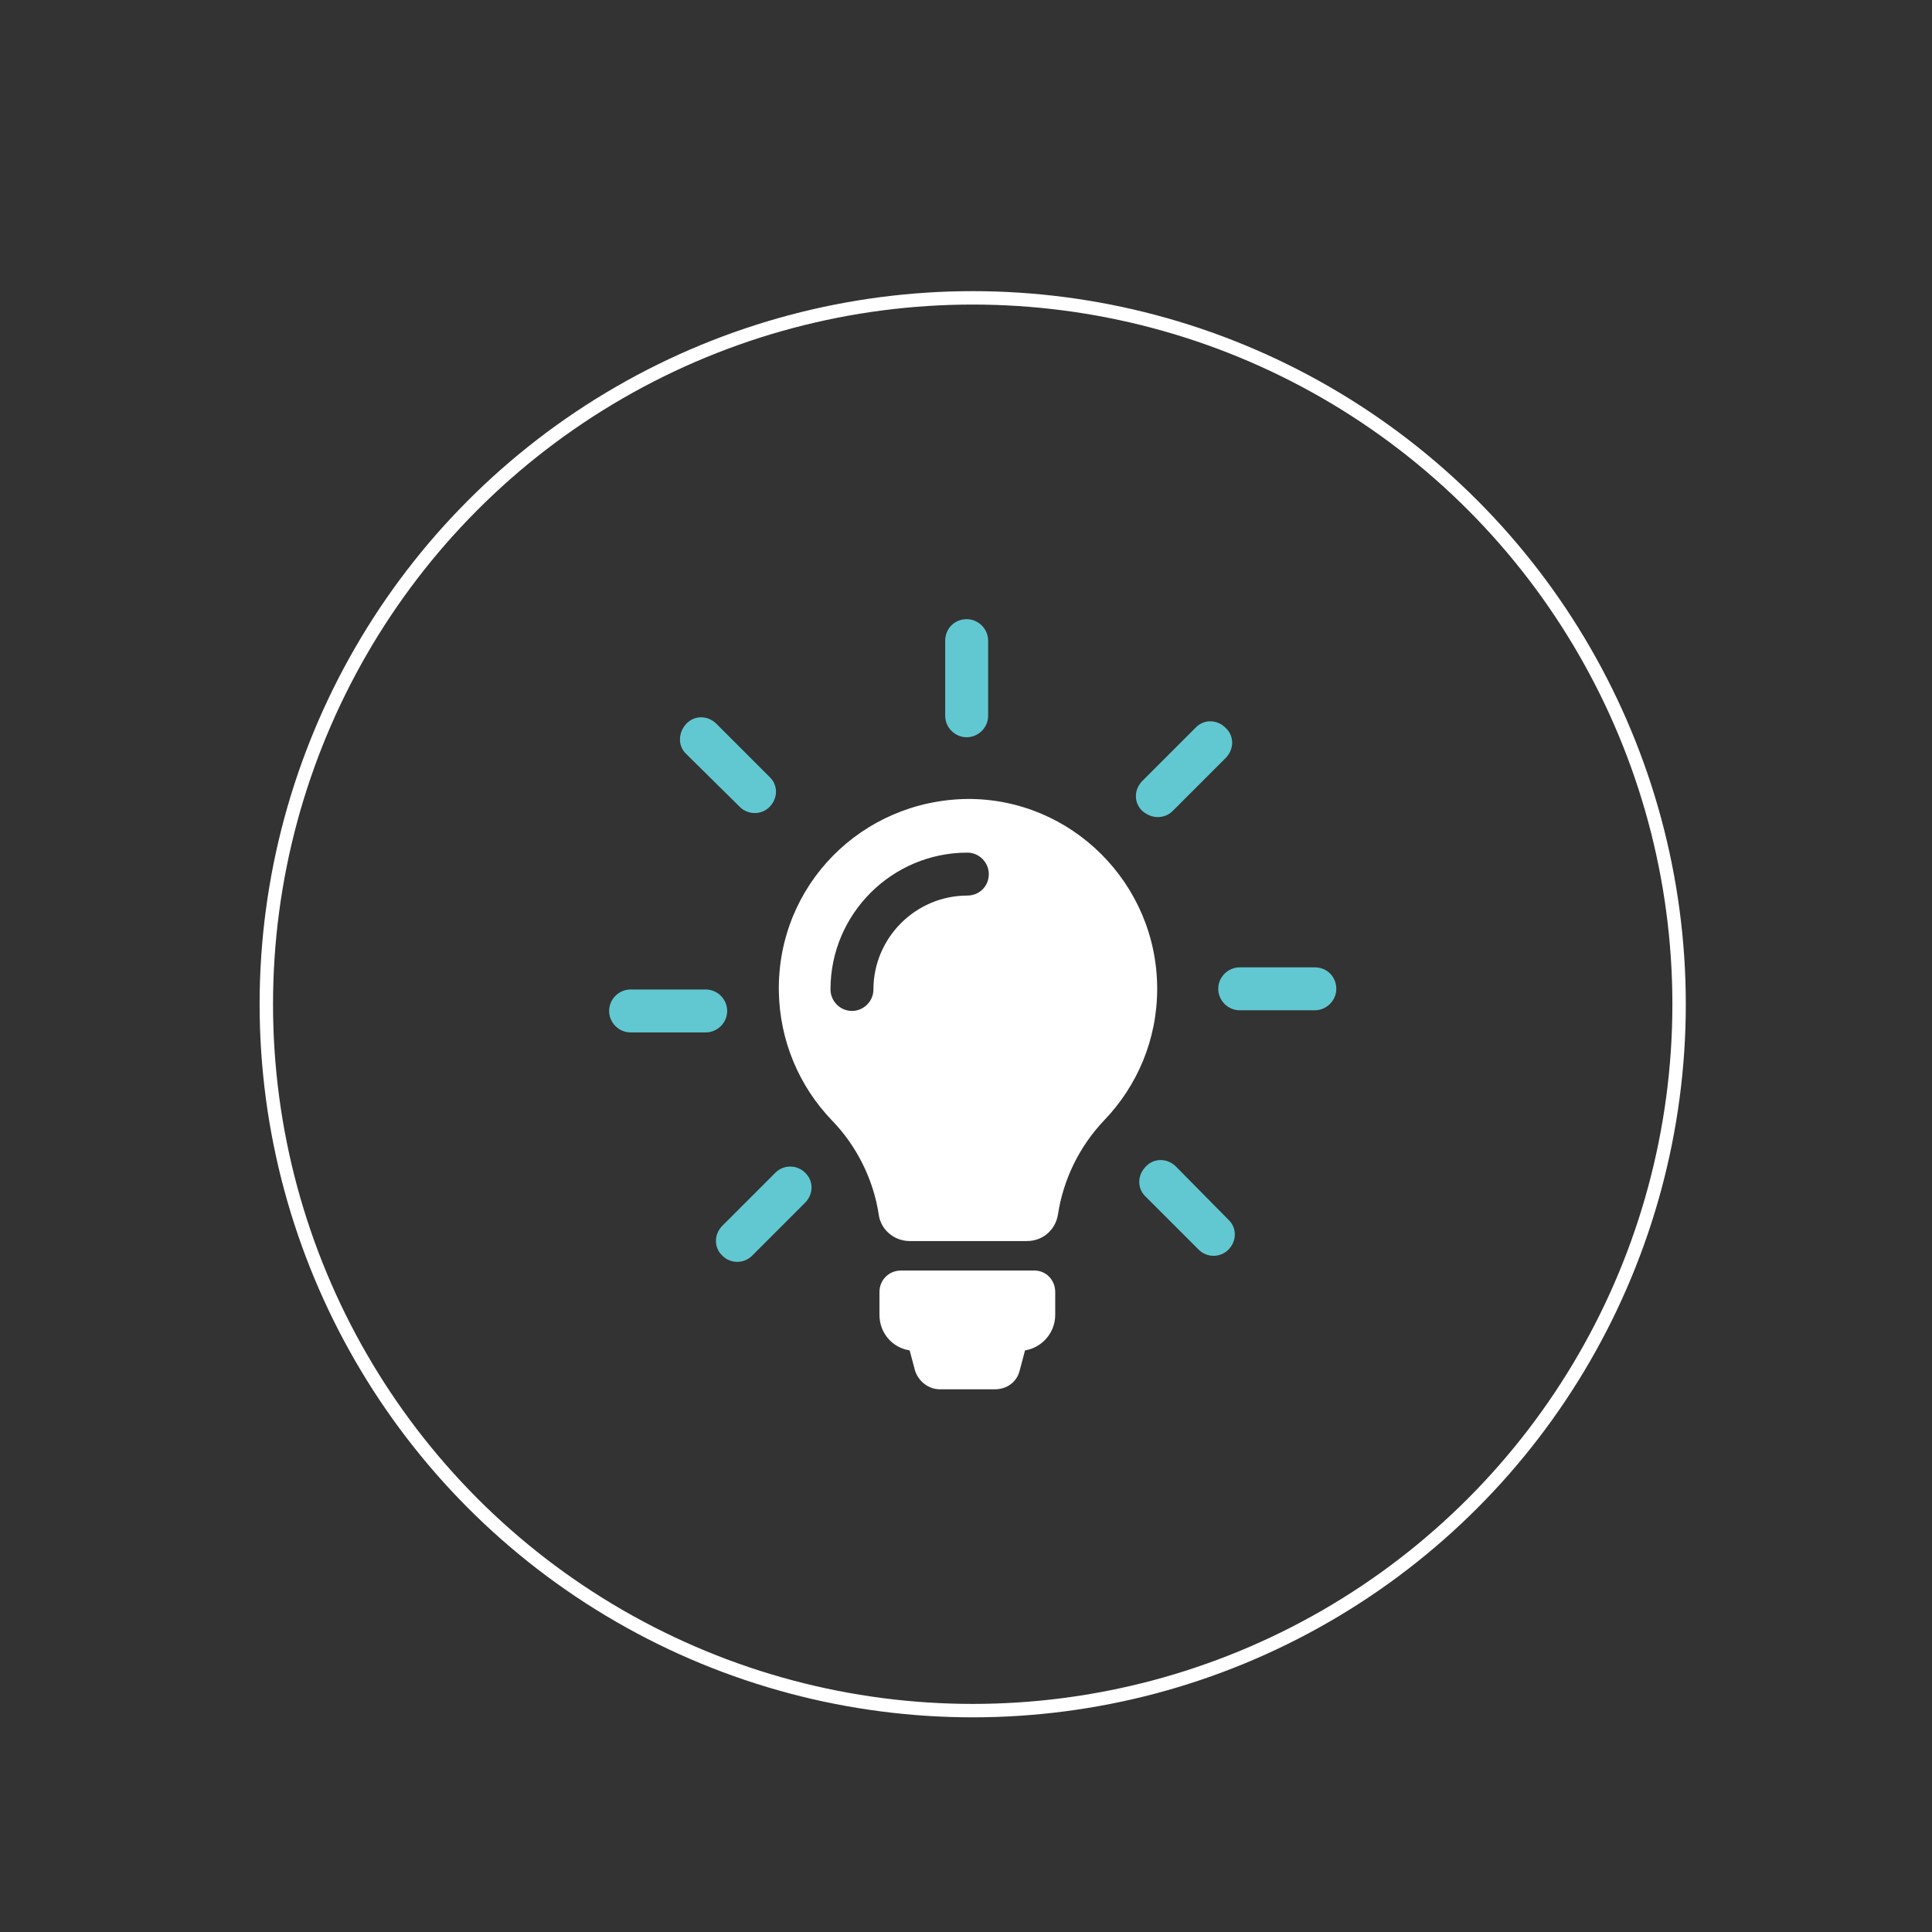 <?xml version="1.0" encoding="utf-8"?>
<!-- Generator: Adobe Illustrator 22.1.0, SVG Export Plug-In . SVG Version: 6.00 Build 0)  -->
<svg version="1.1" id="Layer_1" xmlns="http://www.w3.org/2000/svg" xmlns:xlink="http://www.w3.org/1999/xlink" x="0px" y="0px"
	 viewBox="0 0 288 288" style="enable-background:new 0 0 288 288;" xml:space="preserve">
<rect x="0" y="0" width="288" height="288" fill="#333333" stroke="none"/>
<style type="text/css">
	.st0{fill:none;stroke:#ffffff;stroke-width:2;stroke-miterlimit:10;}
	.st1{fill:#ffffff;}
	.st2{fill:#61C8D1;}
</style>
<circle class="st0" cx="145" cy="149.7" r="105.3"/>
<g>
	<path id="XMLID_49_" class="st1" d="M157.3,192.6v3.4c0,2.7-2,4.9-4.5,5.3l-0.8,3c-0.4,1.7-1.9,2.8-3.7,2.8h-8.2
		c-1.7,0-3.2-1.2-3.7-2.8l-0.8-3c-2.6-0.4-4.5-2.6-4.5-5.3v-3.4c0-1.8,1.4-3.2,3.2-3.2h19.7C155.9,189.3,157.3,190.8,157.3,192.6z
		 M172.5,147.4c0,7.6-3,14.5-7.9,19.6c-3.7,3.9-6.1,8.8-6.9,14.1c-0.4,2.3-2.3,3.9-4.6,3.9h-17.5c-2.3,0-4.3-1.7-4.6-3.9
		c-0.8-5.3-3.3-10.3-7-14.1c-4.8-5-7.8-11.8-7.9-19.3c-0.2-15.7,12.3-28.4,28.1-28.6C159.7,119,172.5,131.7,172.5,147.4z
		 M147.4,130.3c0-1.7-1.4-3.2-3.2-3.2c-11.2,0-20.4,9.1-20.4,20.4c0,1.7,1.4,3.2,3.2,3.2c1.7,0,3.2-1.4,3.2-3.2c0-7.7,6.3-14,14-14
		C146,133.5,147.4,132.1,147.4,130.3z"/>
	<path class="st2" d="M110.3,120.3c0.6,0.6,1.4,0.9,2.2,0.9s1.6-0.3,2.2-0.9c1.3-1.3,1.3-3.3,0-4.5l-7.9-7.9c-1.3-1.3-3.3-1.3-4.5,0
		s-1.3,3.3,0,4.5L110.3,120.3z"/>
	<path class="st2" d="M108.4,150.7c0-1.7-1.4-3.2-3.2-3.2H94c-1.7,0-3.2,1.4-3.2,3.2c0,1.7,1.4,3.2,3.2,3.2h11.2
		C106.9,153.9,108.4,152.5,108.4,150.7z"/>
	<path class="st2" d="M115.6,174.8l-7.9,7.9c-1.3,1.3-1.3,3.3,0,4.5c0.6,0.6,1.4,0.9,2.2,0.9c0.8,0,1.6-0.3,2.2-0.9l7.9-7.9
		c1.3-1.3,1.3-3.3,0-4.5C118.8,173.6,116.8,173.6,115.6,174.8z"/>
	<path class="st2" d="M172.6,121.8c0.8,0,1.6-0.3,2.2-0.9l7.9-7.9c1.3-1.3,1.3-3.3,0-4.5c-1.3-1.3-3.3-1.3-4.5,0l-7.9,7.9
		c-1.3,1.3-1.3,3.3,0,4.5C171,121.5,171.8,121.8,172.6,121.8z"/>
	<path class="st2" d="M196,144.2h-11.2c-1.7,0-3.2,1.4-3.2,3.2c0,1.7,1.4,3.2,3.2,3.2H196c1.7,0,3.2-1.4,3.2-3.2
		C199.2,145.6,197.8,144.2,196,144.2z"/>
	<path class="st2" d="M175.3,173.9c-1.3-1.3-3.3-1.3-4.5,0c-1.3,1.3-1.3,3.3,0,4.5l7.9,7.9c0.6,0.6,1.4,0.9,2.2,0.9
		c0.8,0,1.6-0.3,2.2-0.9c1.3-1.3,1.3-3.3,0-4.5L175.3,173.9z"/>
	<path class="st2" d="M144.1,109.9c1.7,0,3.2-1.4,3.2-3.2V95.5c0-1.7-1.4-3.2-3.2-3.2c-1.8,0-3.2,1.4-3.2,3.2v11.2
		C140.9,108.5,142.4,109.9,144.1,109.9z"/>
</g>
</svg>

